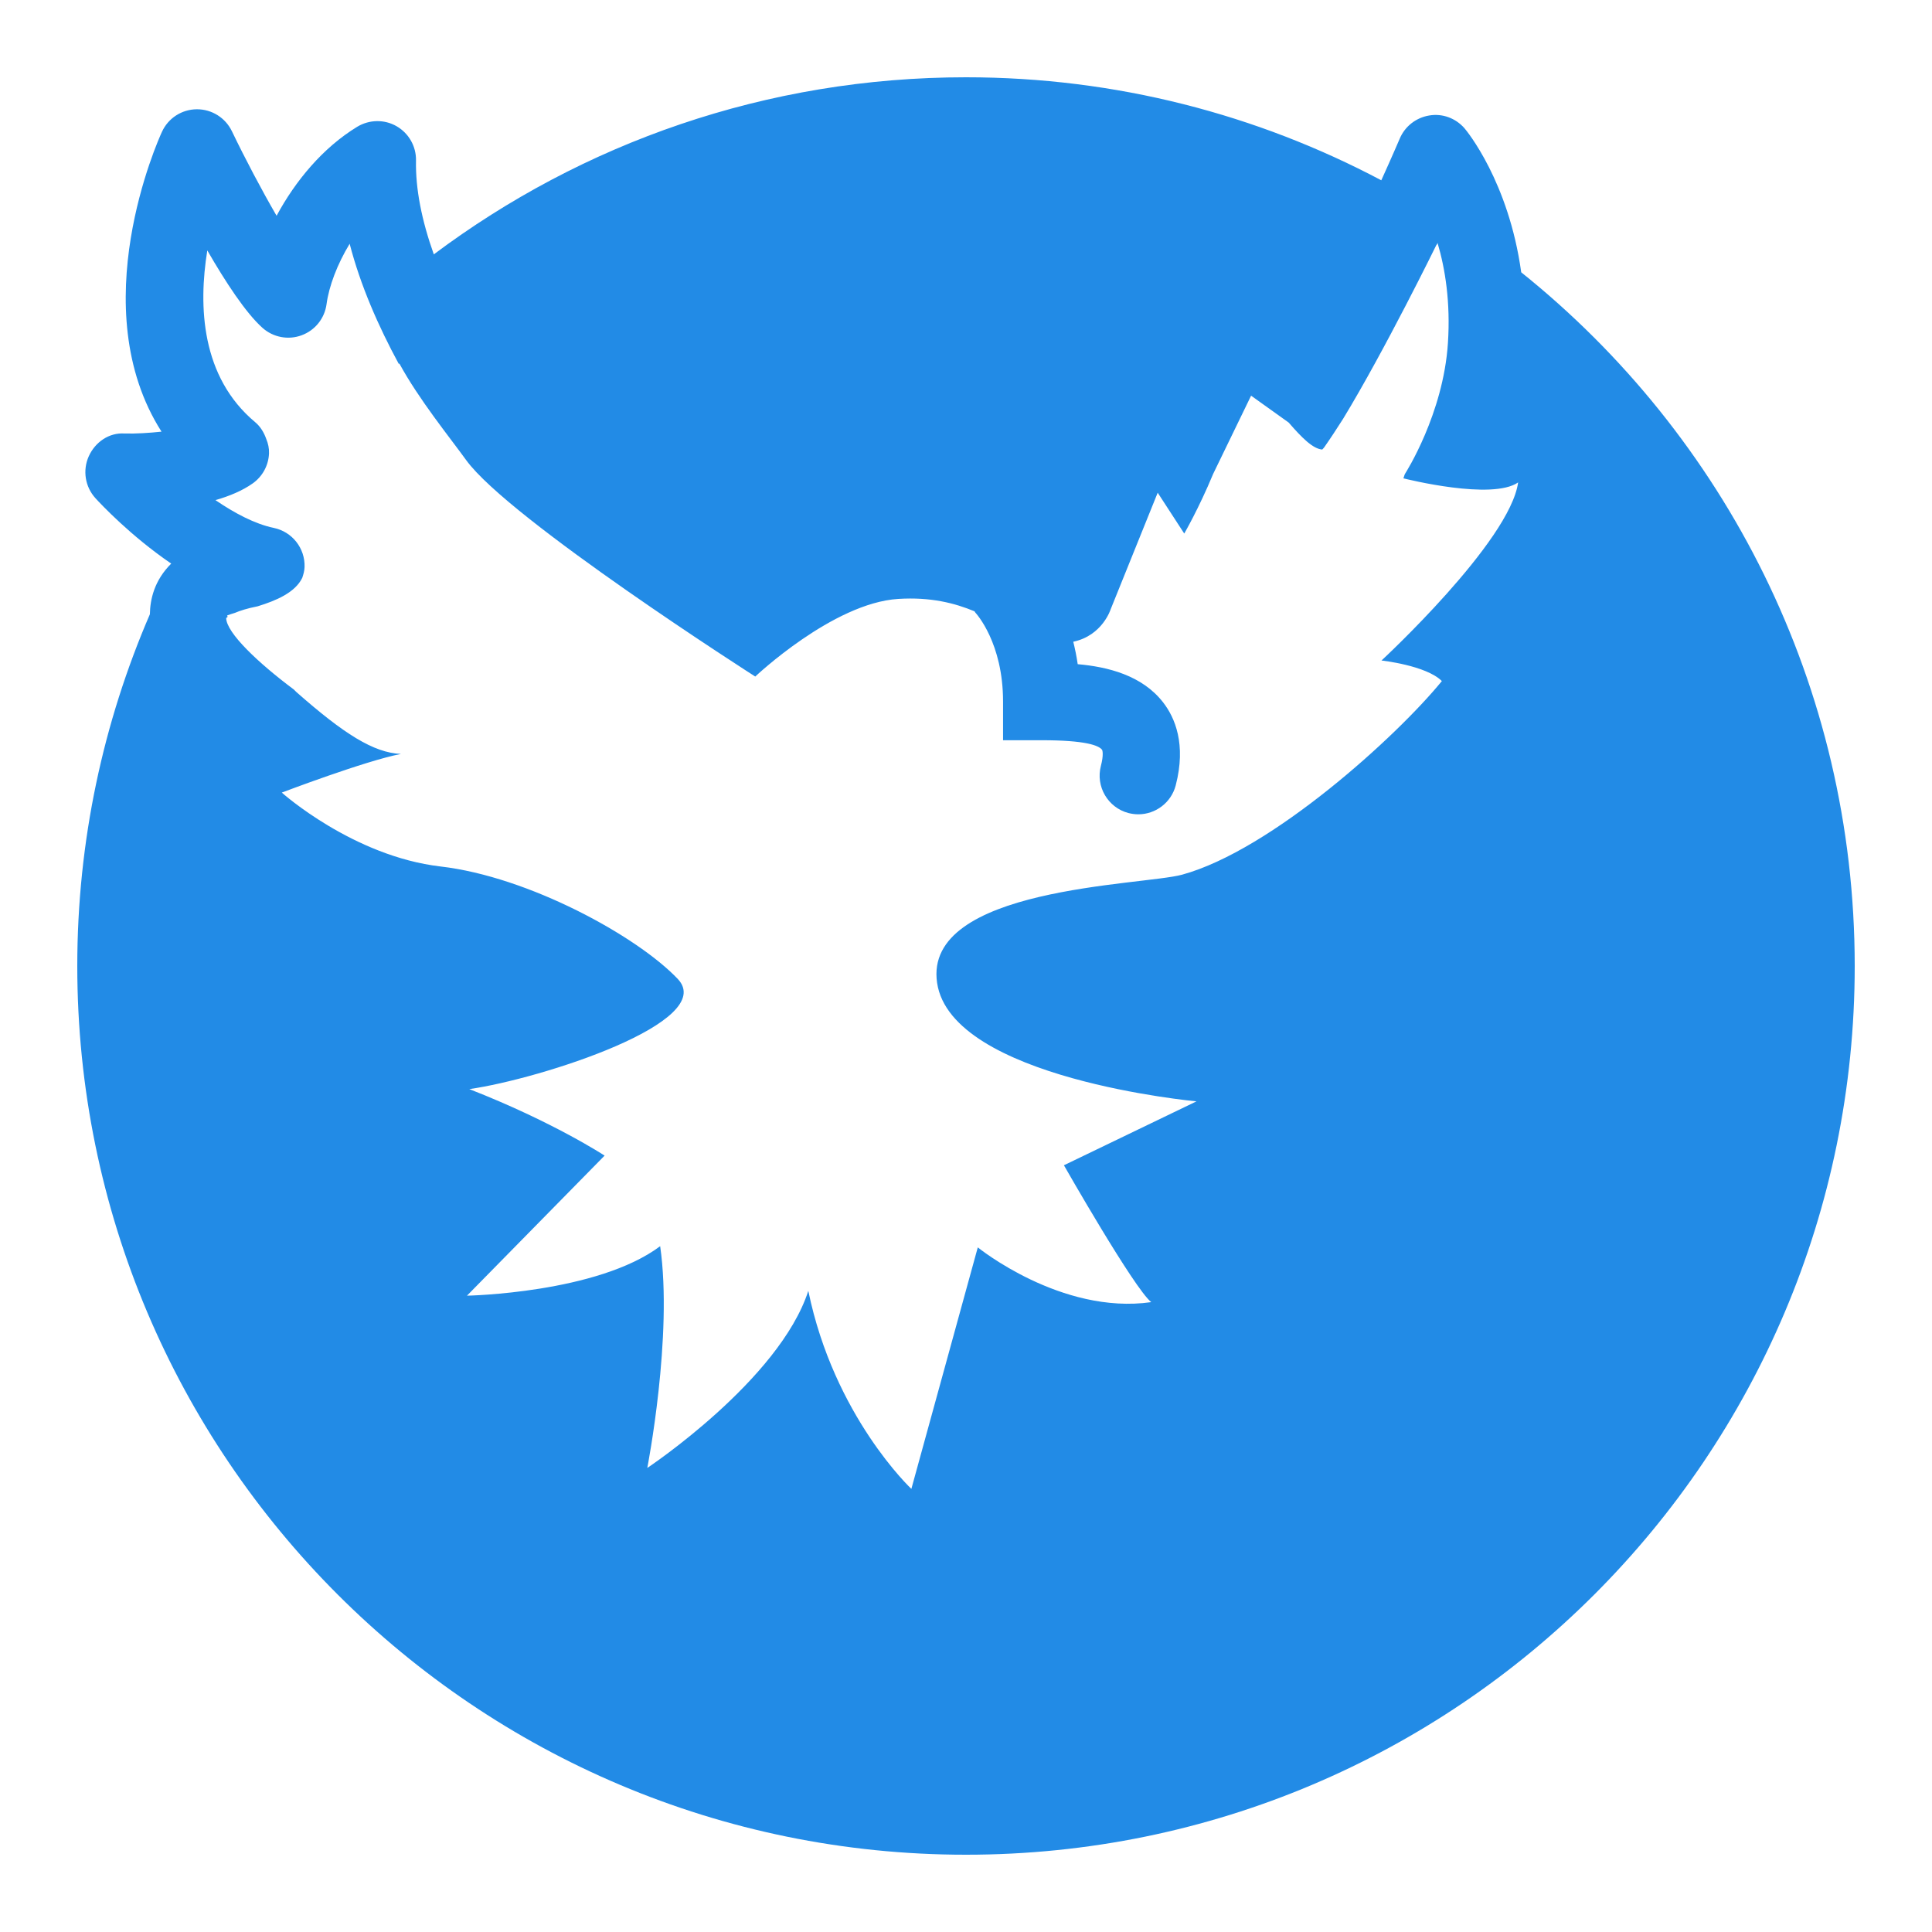 <svg xmlns="http://www.w3.org/2000/svg" x="0px" y="0px" width="50" height="50" viewBox="0 0 50 50"
style="fill:#228BE6;">
    <path d="M39.369,7.047c-0.325-2.346-1.412-3.664-1.471-3.731C37.67,3.058,37.33,2.93,36.987,2.989 c-0.34,0.056-0.628,0.281-0.762,0.599c-0.006,0.013-0.185,0.435-0.477,1.078C32.539,2.966,28.883,2,25,2 c-5.167,0-9.933,1.706-13.773,4.583c-0.314-0.881-0.476-1.699-0.461-2.429c0.007-0.365-0.186-0.705-0.502-0.887 C9.948,3.085,9.559,3.092,9.246,3.28C8.355,3.823,7.644,4.682,7.158,5.584C6.768,4.912,6.345,4.11,6.001,3.395 C5.834,3.049,5.484,2.828,5.1,2.828c-0.003,0-0.006,0-0.008,0c-0.388,0.003-0.738,0.229-0.9,0.582 C4.095,3.619,2.138,7.968,4.18,11.171c-0.323,0.034-0.661,0.056-0.956,0.048c-0.404-0.028-0.763,0.226-0.927,0.59 c-0.163,0.364-0.095,0.79,0.174,1.085c0.131,0.144,0.907,0.973,1.96,1.692c-0.439,0.436-0.546,0.926-0.552,1.311 C2.673,18.689,2,21.765,2,25c0,12.703,10.297,23,23,23s23-10.297,23-23C48,17.735,44.629,11.262,39.369,7.047z M5.365,6.481 c0.468,0.811,0.993,1.615,1.427,2.003C7.068,8.731,7.46,8.806,7.806,8.677c0.348-0.128,0.596-0.438,0.645-0.805 C8.513,7.41,8.727,6.839,9.049,6.309c0.279,1.077,0.743,2.134,1.272,3.11c0.005-0.004,0.009-0.008,0.014-0.012 c0.502,0.925,1.295,1.9,1.729,2.5c1.11,1.533,7.482,5.602,7.482,5.602s2.009-1.903,3.7-2.009c0.841-0.053,1.465,0.109,1.975,0.321 c0.008,0.009,0.01,0.022,0.019,0.031c0.029,0.031,0.719,0.786,0.719,2.305v1h1c1.133,0,1.474,0.134,1.561,0.246 c0.013,0.016,0.045,0.136-0.029,0.418c-0.14,0.534,0.181,1.081,0.715,1.221c0.085,0.021,0.17,0.032,0.254,0.032 c0.443,0,0.849-0.298,0.967-0.747c0.278-1.067-0.022-1.757-0.323-2.146c-0.544-0.705-1.439-0.924-2.213-0.992 c-0.03-0.206-0.07-0.398-0.115-0.581c0.758-0.16,0.969-0.843,0.969-0.843l1.216-3.014l0.687,1.057c0,0,0.374-0.642,0.749-1.545 l0.981-2.023l0.972,0.695c0.344,0.396,0.626,0.68,0.869,0.699c0.016-0.019,0.035-0.034,0.049-0.054 c0.165-0.235,0.328-0.485,0.491-0.741c1.082-1.778,2.42-4.511,2.42-4.511l-0.003,0.019c0.009-0.019,0.019-0.04,0.028-0.059 c0.198,0.669,0.337,1.535,0.268,2.592c-0.12,1.836-1.098,3.362-1.106,3.375c-0.025,0.038-0.027,0.083-0.047,0.124 c0.082,0.021,2.295,0.573,2.97,0.106c-0.211,1.533-3.536,4.609-3.536,4.609s1.156,0.125,1.562,0.532 c-1.163,1.427-4.406,4.375-6.72,5.01c-1.031,0.283-6.713,0.317-6.343,2.801s6.713,3.066,6.713,3.066l-3.431,1.654 c0,0,1.822,3.198,2.26,3.542c-2.333,0.333-4.489-1.417-4.489-1.417l-1.719,6.25c0,0-2-1.875-2.667-5.125 c-0.75,2.313-4.167,4.583-4.167,4.583s0.667-3.417,0.333-5.739c-1.625,1.219-5,1.281-5,1.281l3.562-3.625 c0,0-1.334-0.875-3.501-1.721c1.85-0.264,6.449-1.744,5.392-2.854s-3.859-2.643-6.132-2.907c-2.273-0.264-4.113-1.913-4.113-1.913 s2.16-0.823,3.083-1c-0.709-0.031-1.479-0.521-2.708-1.604c-0.02-0.022-0.043-0.041-0.063-0.063 c-0.921-0.688-1.742-1.464-1.752-1.849c0,0,0.014-0.013,0.039-0.032c-0.004-0.013-0.01-0.023-0.014-0.036 c0.056-0.022,0.127-0.044,0.202-0.067c0.125-0.054,0.314-0.116,0.588-0.17c0.469-0.144,0.969-0.352,1.155-0.738 c0.029-0.089,0.056-0.179,0.059-0.277c0.017-0.487-0.32-0.915-0.797-1.014c-0.488-0.101-1.019-0.384-1.509-0.719 c0.358-0.103,0.697-0.243,0.966-0.434c0.253-0.18,0.408-0.466,0.42-0.776c0.005-0.13-0.022-0.253-0.07-0.369 c-0.059-0.167-0.148-0.321-0.287-0.437C5.204,9.756,5.131,7.929,5.365,6.481z"></path>
</svg>